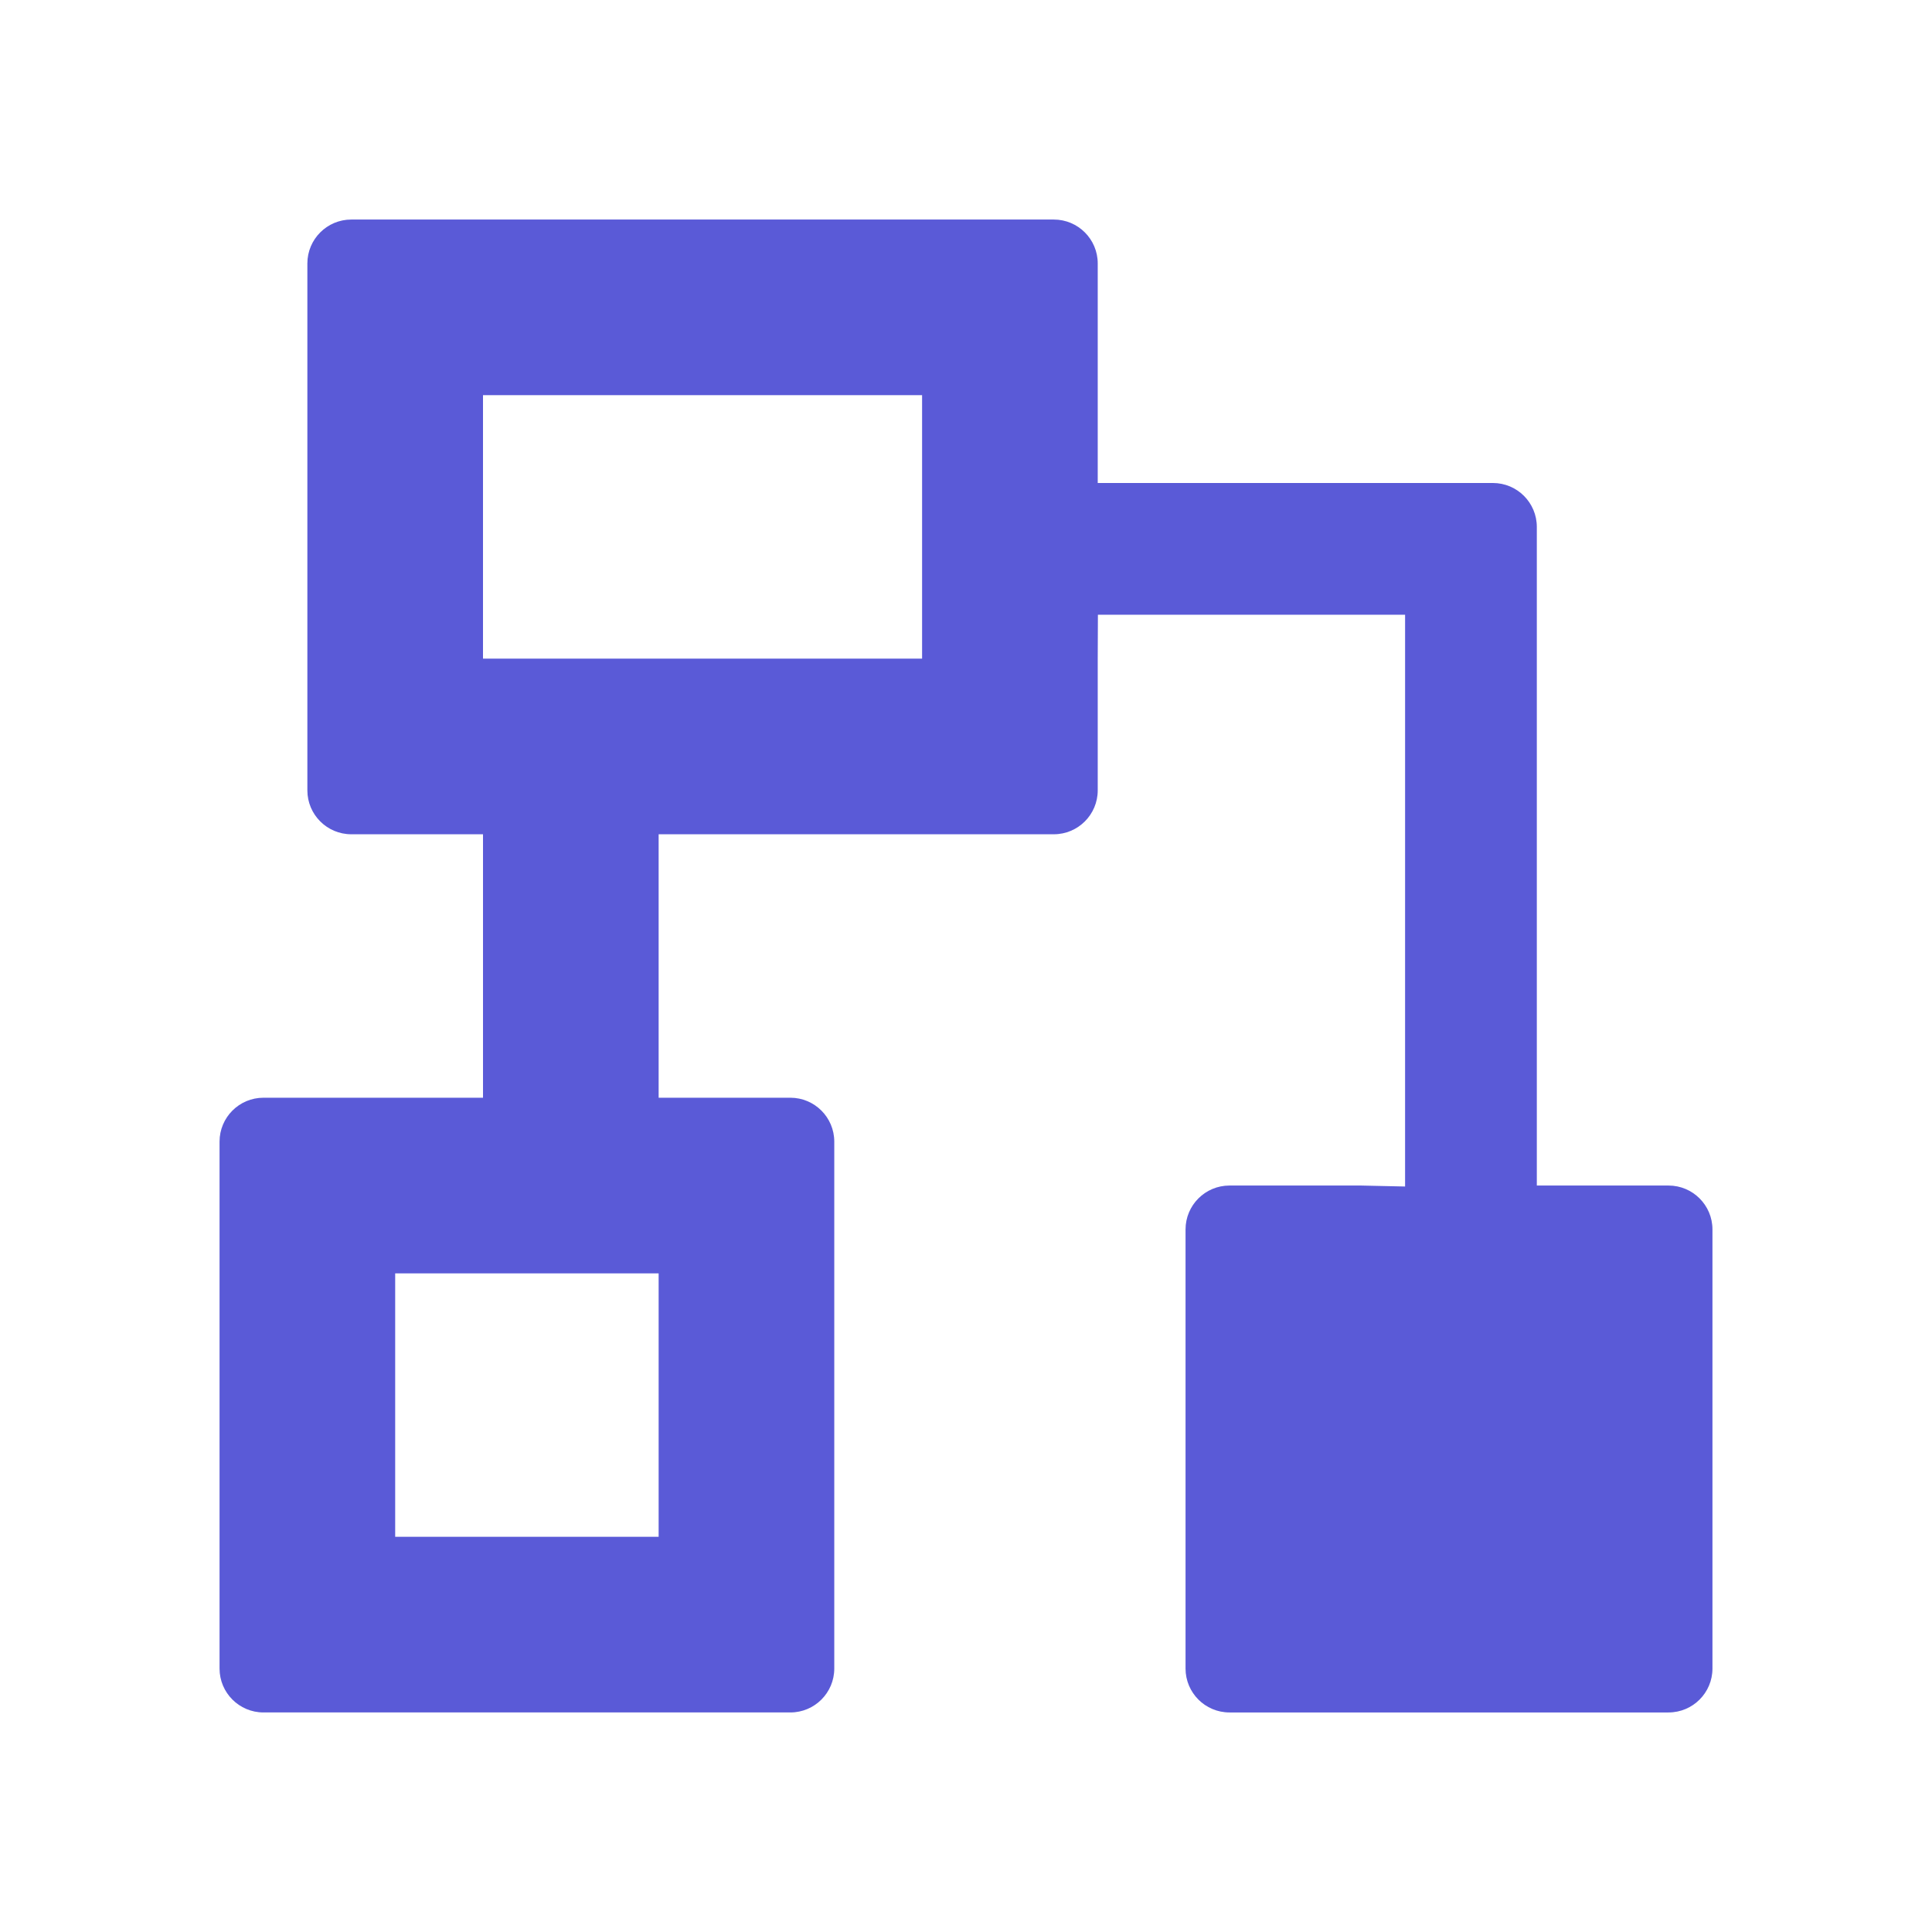 <svg viewBox="0 0 22 22" xmlns="http://www.w3.org/2000/svg"><path fill="rgb(90, 90, 215)" d="m16 7h-3.498l-.002.5v1.5c0 .276-.224.5-.5.5h-4.5v3h1.5c.276 0 .5.224.5.5v6c0 .276-.224.5-.5.5h-6c-.276 0-.5-.224-.5-.5v-6c0-.276.224-.5.5-.5h2.5v-3h-1.5c-.276 0-.5-.224-.5-.5v-6c0-.276.224-.5.5-.5h8c.276 0 .5.224.5.5v2.5h4.5c.276 0 .5.224.5.5v7.5h1.5c.276 0 .5.224.5.5v5c0 .276-.224.5-.5.5h-5c-.276 0-.5-.224-.5-.5v-5c0-.276.224-.5.5-.5h1.5l.5.011zm-10.5.5h5v-3h-5zm-1 10h3v-3h-3z"/></svg>